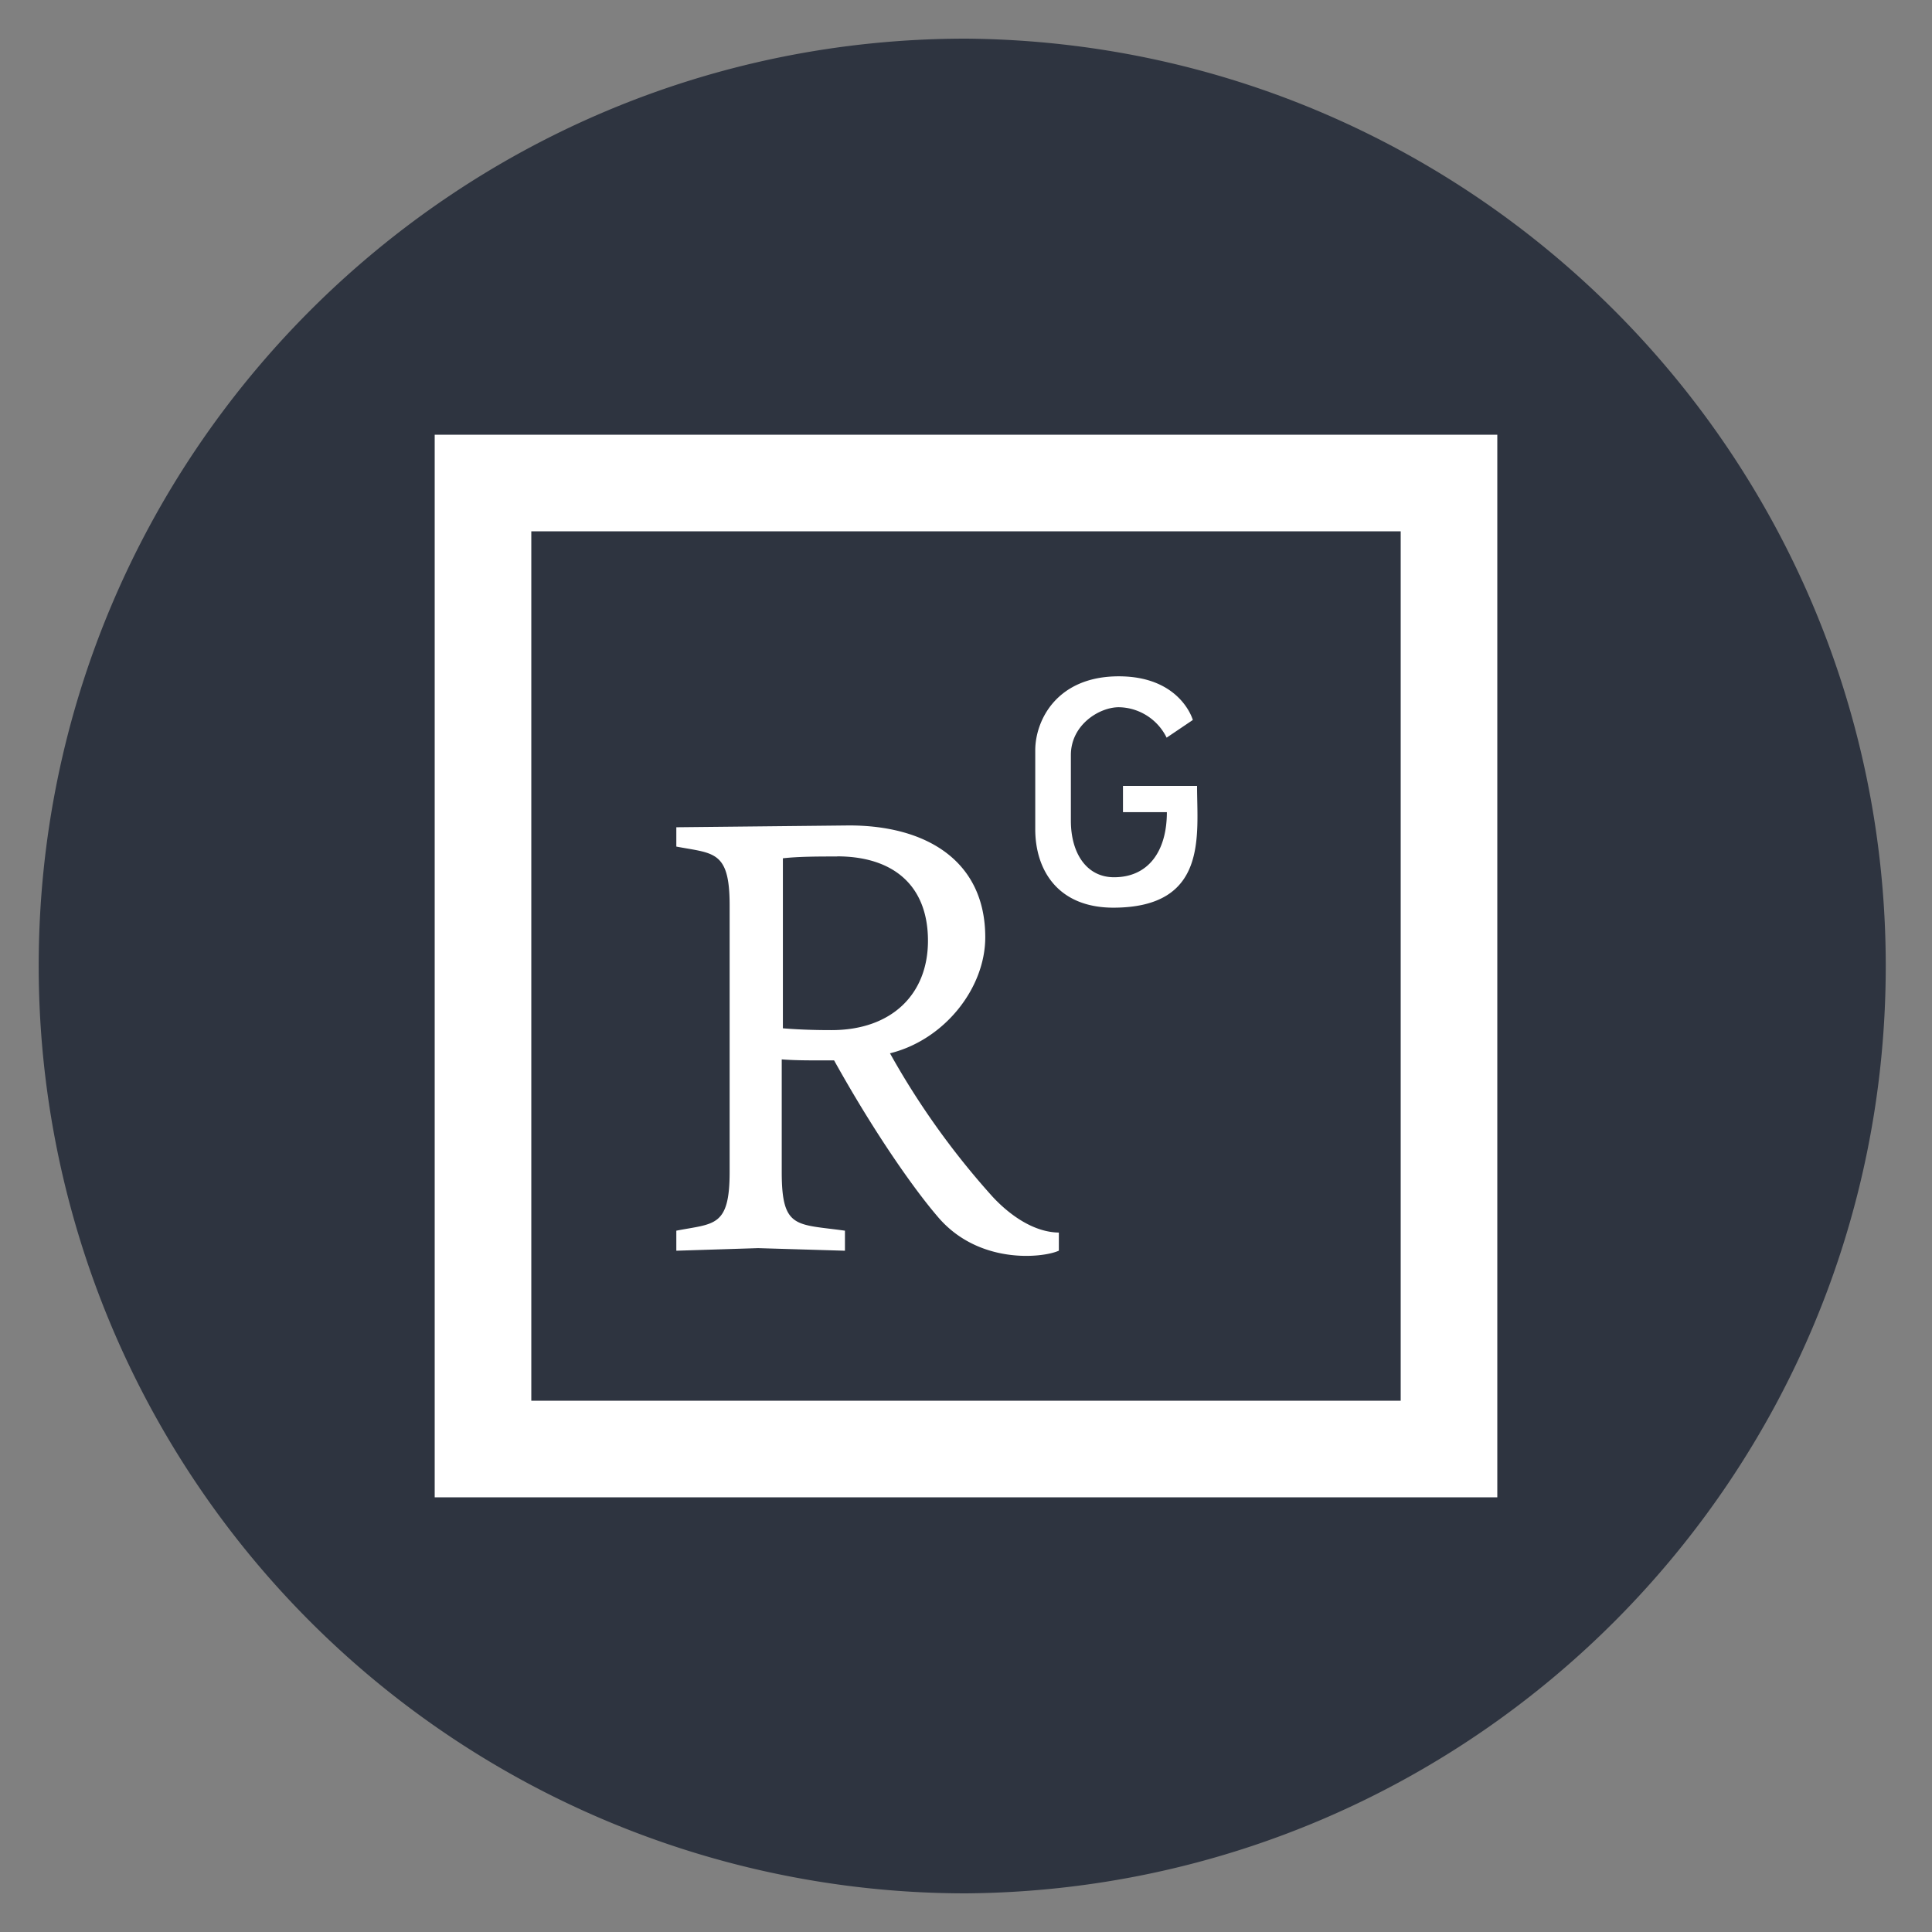 <svg xmlns="http://www.w3.org/2000/svg" width="42.667" height="42.667" viewBox="0 0 32 32"><rect x="0" y="0" width="32" height="32" fill="#808080" stroke="none"/><path d="M16 31.36A15.36 15.36 0 01.641 16C.64 7.52 7.52.64 16 .64 24.434.71 31.234 7.566 31.234 16S24.434 31.293 16 31.36zm0 0" fill="#2E3440"/><path d="M7.2 7.2v17.6h17.6V7.2zm1.6 1.6h14.4v14.4H8.8zm9.73 2.402c-1.027 0-1.383.73-1.383 1.227v1.305c0 .664.363 1.3 1.297 1.3 1.57-.004 1.383-1.2 1.383-2.016H18.6v.434h.727c0 .645-.305 1.078-.875 1.078-.453 0-.715-.395-.715-.937v-1.086c0-.504.473-.793.793-.793.336.004.645.2.793.504l.434-.293s-.2-.723-1.227-.723zm-4.465 2.47l-2.863.03v.32c.617.117.883.063.883.97v4.422c0 .918-.262.848-.883.97v.332l1.355-.043 1.438.043v-.332c-.805-.113-1.047-.023-1.047-.97v-1.867c.273.02.504.016.867.016.684 1.23 1.336 2.145 1.707 2.578.676.813 1.754.695 2.016.574v-.3c-.402-.004-.8-.273-1.098-.594a13.03 13.03 0 01-1.699-2.375c.902-.223 1.578-1.078 1.578-1.922 0-1.266-.977-1.852-2.254-1.852zm-.203.512c.945 0 1.508.492 1.508 1.398 0 .887-.602 1.48-1.598 1.48-.27 0-.54-.008-.805-.03v-2.816c.262-.03.605-.03.906-.03zm0 0" fill="#FFF"/></svg>